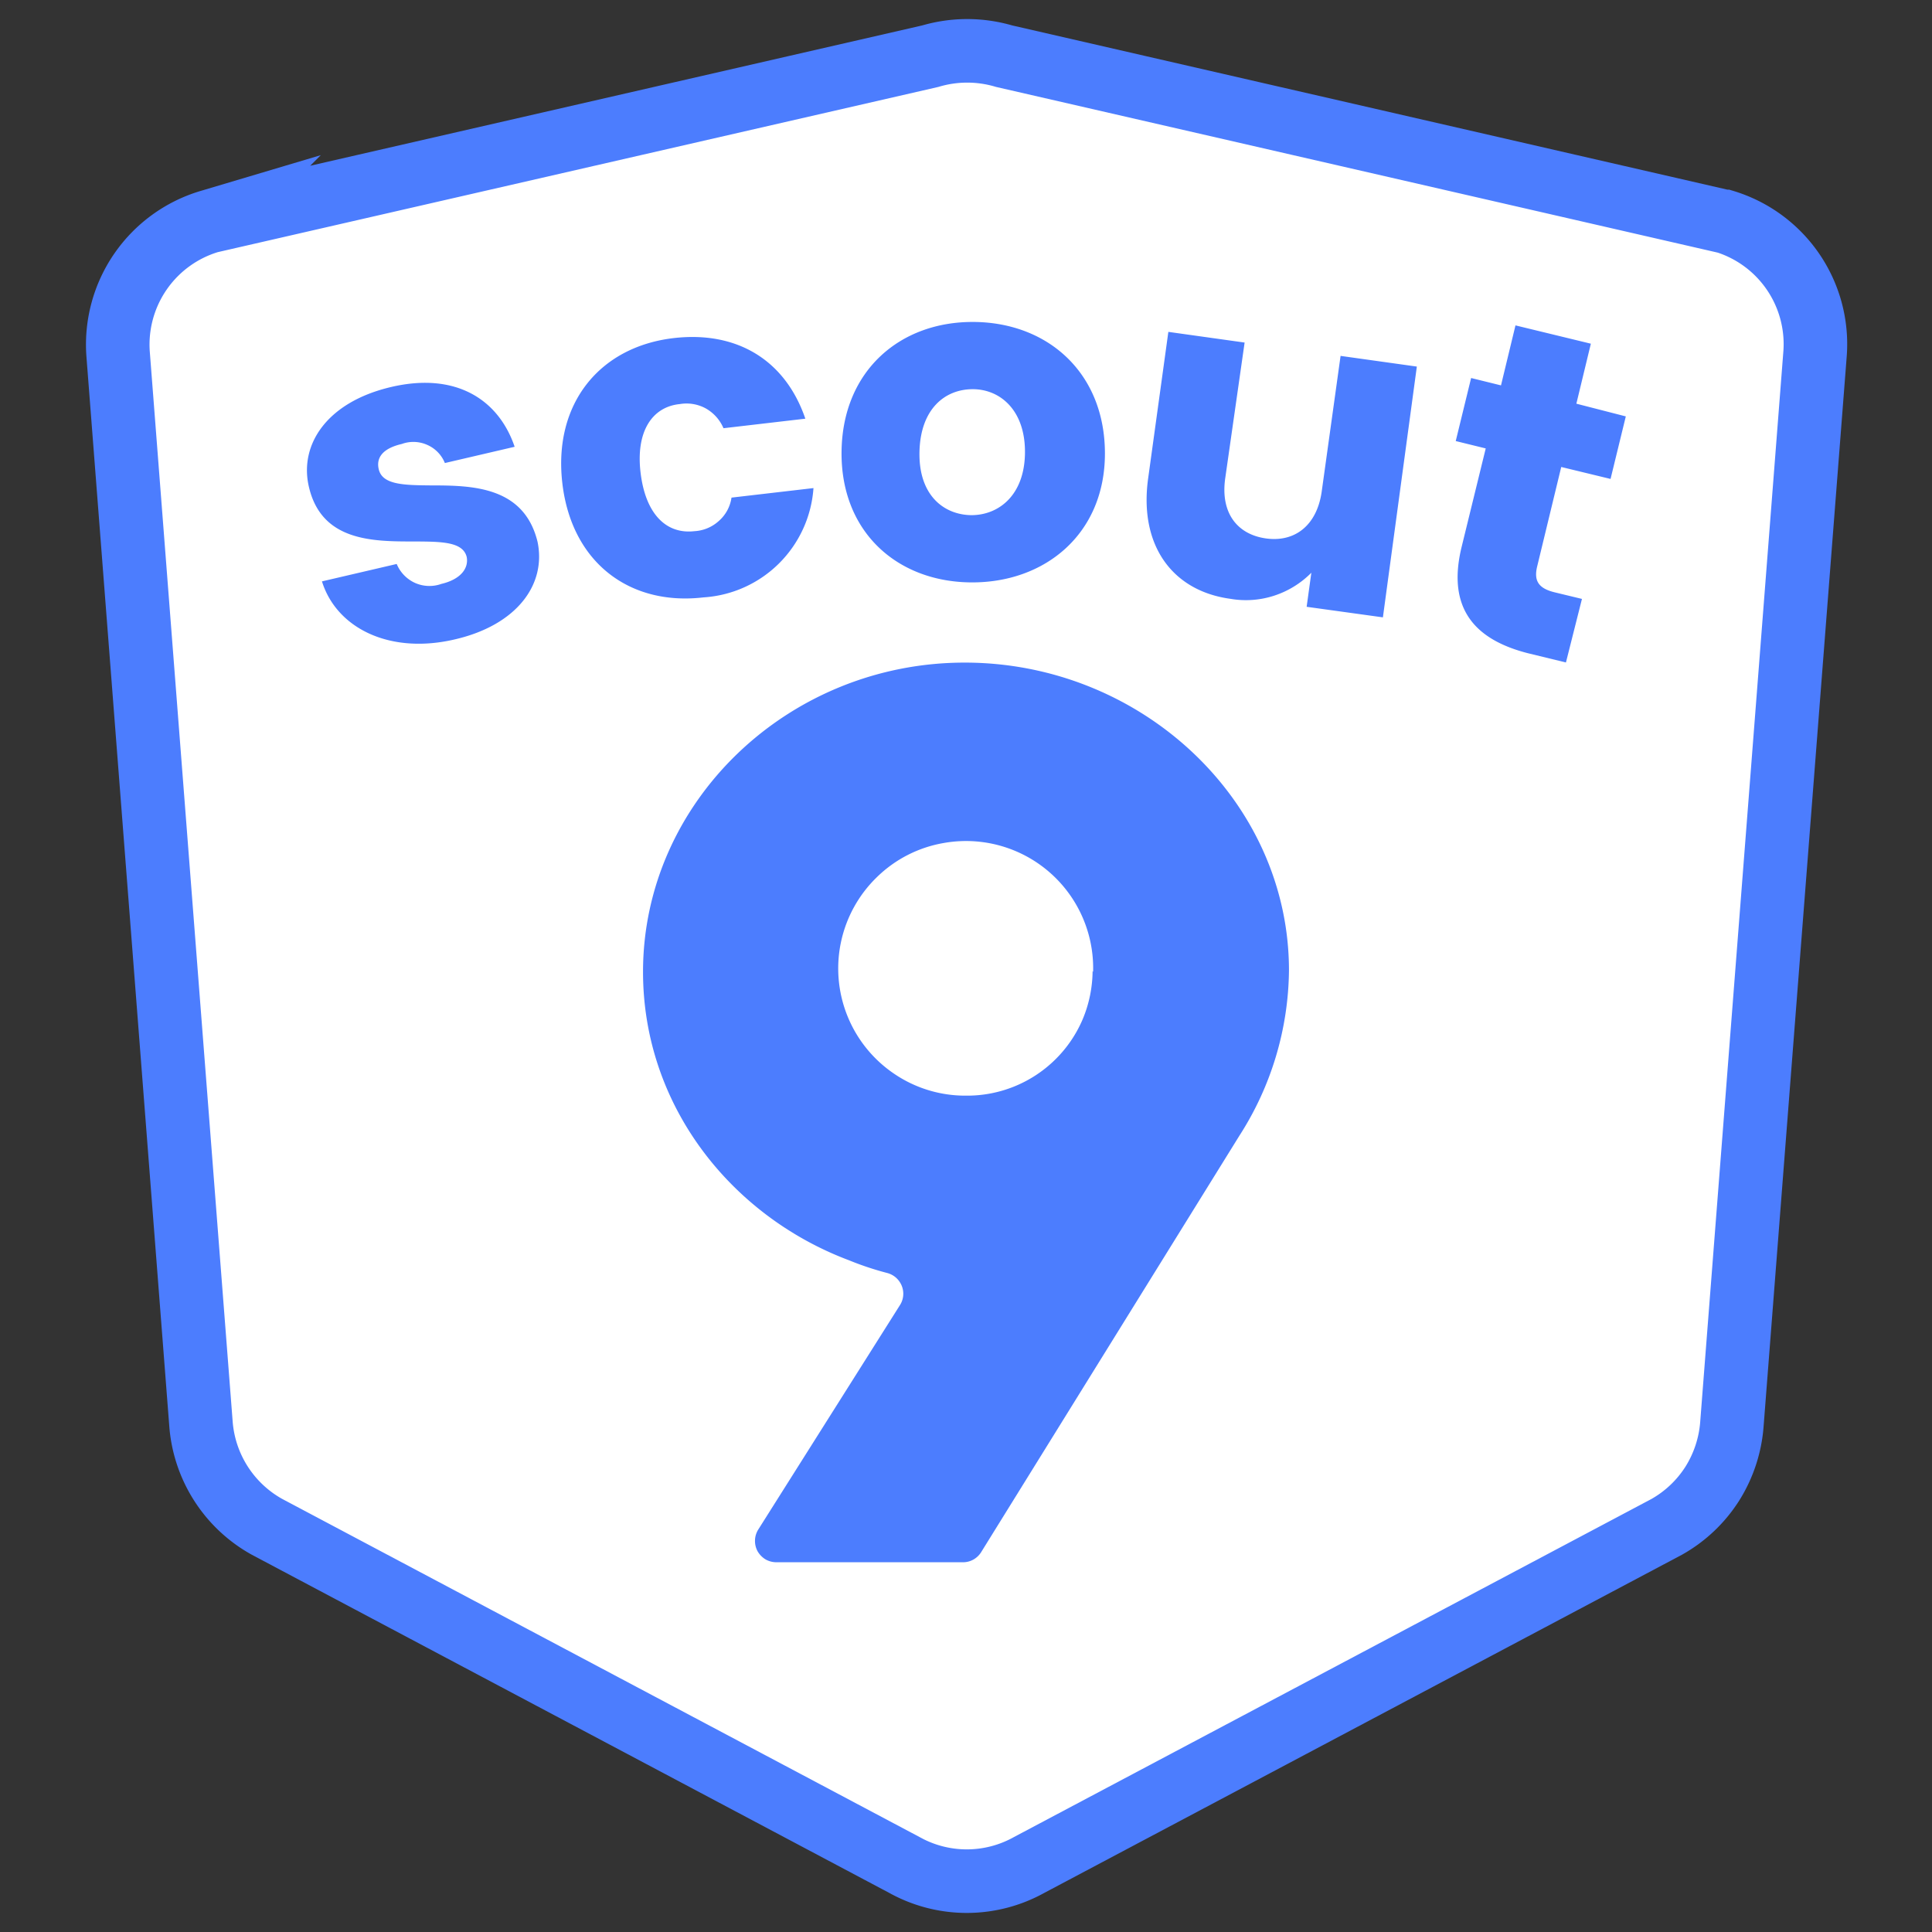 <svg id="Layer_1" data-name="Layer 1" xmlns="http://www.w3.org/2000/svg" viewBox="0 0 152 152"><rect x="0" y="0" width="152" height="152" fill="#333333" stroke="none"/><defs><style>.cls-1{fill:#fff;stroke:#4c7dfe;stroke-miterlimit:10;stroke-width:5px;}.cls-2,.cls-3{fill:#4c7dfe;}.cls-3{fill-rule:evenodd;}</style></defs><path class="cls-1" d="M135.62,17.42,79,4.42a10.26,10.26,0,0,0-5.81,0l-56.7,13a10.11,10.11,0,0,0-7.2,10.41L15.81,112A10.15,10.15,0,0,0,21,120.12l50.16,26.61a10.09,10.09,0,0,0,9.8,0l50.16-26.6a10.14,10.14,0,0,0,3.6-3.41,10.26,10.26,0,0,0,1.54-4.71l6.54-84.19a10.09,10.09,0,0,0-7.13-10.4Z"/><path class="cls-2" d="M101.41,76.35a24.45,24.45,0,0,1-3.9,13L77.19,122.12a1.7,1.7,0,0,1-.61.58,1.66,1.66,0,0,1-.81.21H61.08a1.73,1.73,0,0,1-.86-.23,1.81,1.81,0,0,1-.62-.64,1.7,1.7,0,0,1-.2-.86,1.67,1.67,0,0,1,.26-.85l11.15-17.66a1.66,1.66,0,0,0,.13-1.52,1.72,1.72,0,0,0-.46-.64,1.7,1.7,0,0,0-.69-.36,23.71,23.71,0,0,1-3-1C57.55,95.68,50.59,87,50.59,76.46,50.59,63.09,62,52.13,75.9,52.13S101.41,63,101.41,76.35ZM86,76.46A10,10,0,0,0,74.21,66.33,9.91,9.91,0,0,0,69,69a10,10,0,0,0,1.35,15.48A9.93,9.93,0,0,0,76,86.2a9.87,9.87,0,0,0,7-2.82,9.85,9.85,0,0,0,2.18-3.19,10,10,0,0,0,.78-3.78Z"/><path class="cls-3" d="M66.21,35.47c-.1,6.33,4.33,10.3,10.17,10.35S86.93,42,86.93,35.68,82.47,25.39,76.65,25.33,66.31,29.15,66.21,35.47Zm10.21,5.06c2.17,0,4.19-1.58,4.22-4.91s-1.94-5-4.11-5-4.11,1.53-4.19,4.92S74.22,40.5,76.42,40.53ZM53,26.6c5-.58,8.79,1.75,10.36,6.34l-6.44.75a3.25,3.25,0,0,0-1.38-1.55,3.16,3.16,0,0,0-2.05-.35C51.33,32,50,33.92,50.4,37.21s2.06,4.83,4.23,4.58a3.1,3.1,0,0,0,1.92-.8,3,3,0,0,0,1-1.84L64,38.4A9.26,9.26,0,0,1,55.34,47c-5.81.68-10.38-2.75-11.1-9S47.18,27.28,53,26.6ZM35.8,50.3c-5.13,1.21-9.32-.87-10.47-4.56l5.88-1.37a2.83,2.83,0,0,0,1.44,1.49,2.79,2.79,0,0,0,2.07.08c1.53-.36,2.16-1.23,2-2.11-.29-1.22-2-1.22-4.16-1.23-3.22,0-7.27,0-8.26-4.31-.77-3.31,1.42-6.67,6.5-7.85s8.43,1,9.69,4.71L35,36.43A2.63,2.63,0,0,0,33.61,35a2.66,2.66,0,0,0-2-.07c-1.39.32-2.05,1-1.81,2,.29,1.22,2,1.24,4.12,1.26,3.22,0,7.3.07,8.37,4.43C43,46,40.64,49.18,35.8,50.3Zm73-1.73-6-.83.37-2.68a7.3,7.3,0,0,1-2.94,1.81,7.17,7.17,0,0,1-3.44.24c-4.55-.62-7.19-4.2-6.46-9.47l1.59-11.53,6,.84L96.39,37.66c-.37,2.69.94,4.38,3.2,4.7s4-1,4.39-3.65L105.47,28l6,.84Zm5.73-13.87,2.36.58L115,43c-1.23,5,1.18,7.36,5.2,8.39l3,.73,1.26-5-2.11-.51c-1.32-.31-1.69-.92-1.41-2.06l1.89-7.81,3.88.94,1.2-4.92-3.89-1,1.14-4.72-5.93-1.44-1.14,4.72-2.35-.58Z"/></svg>